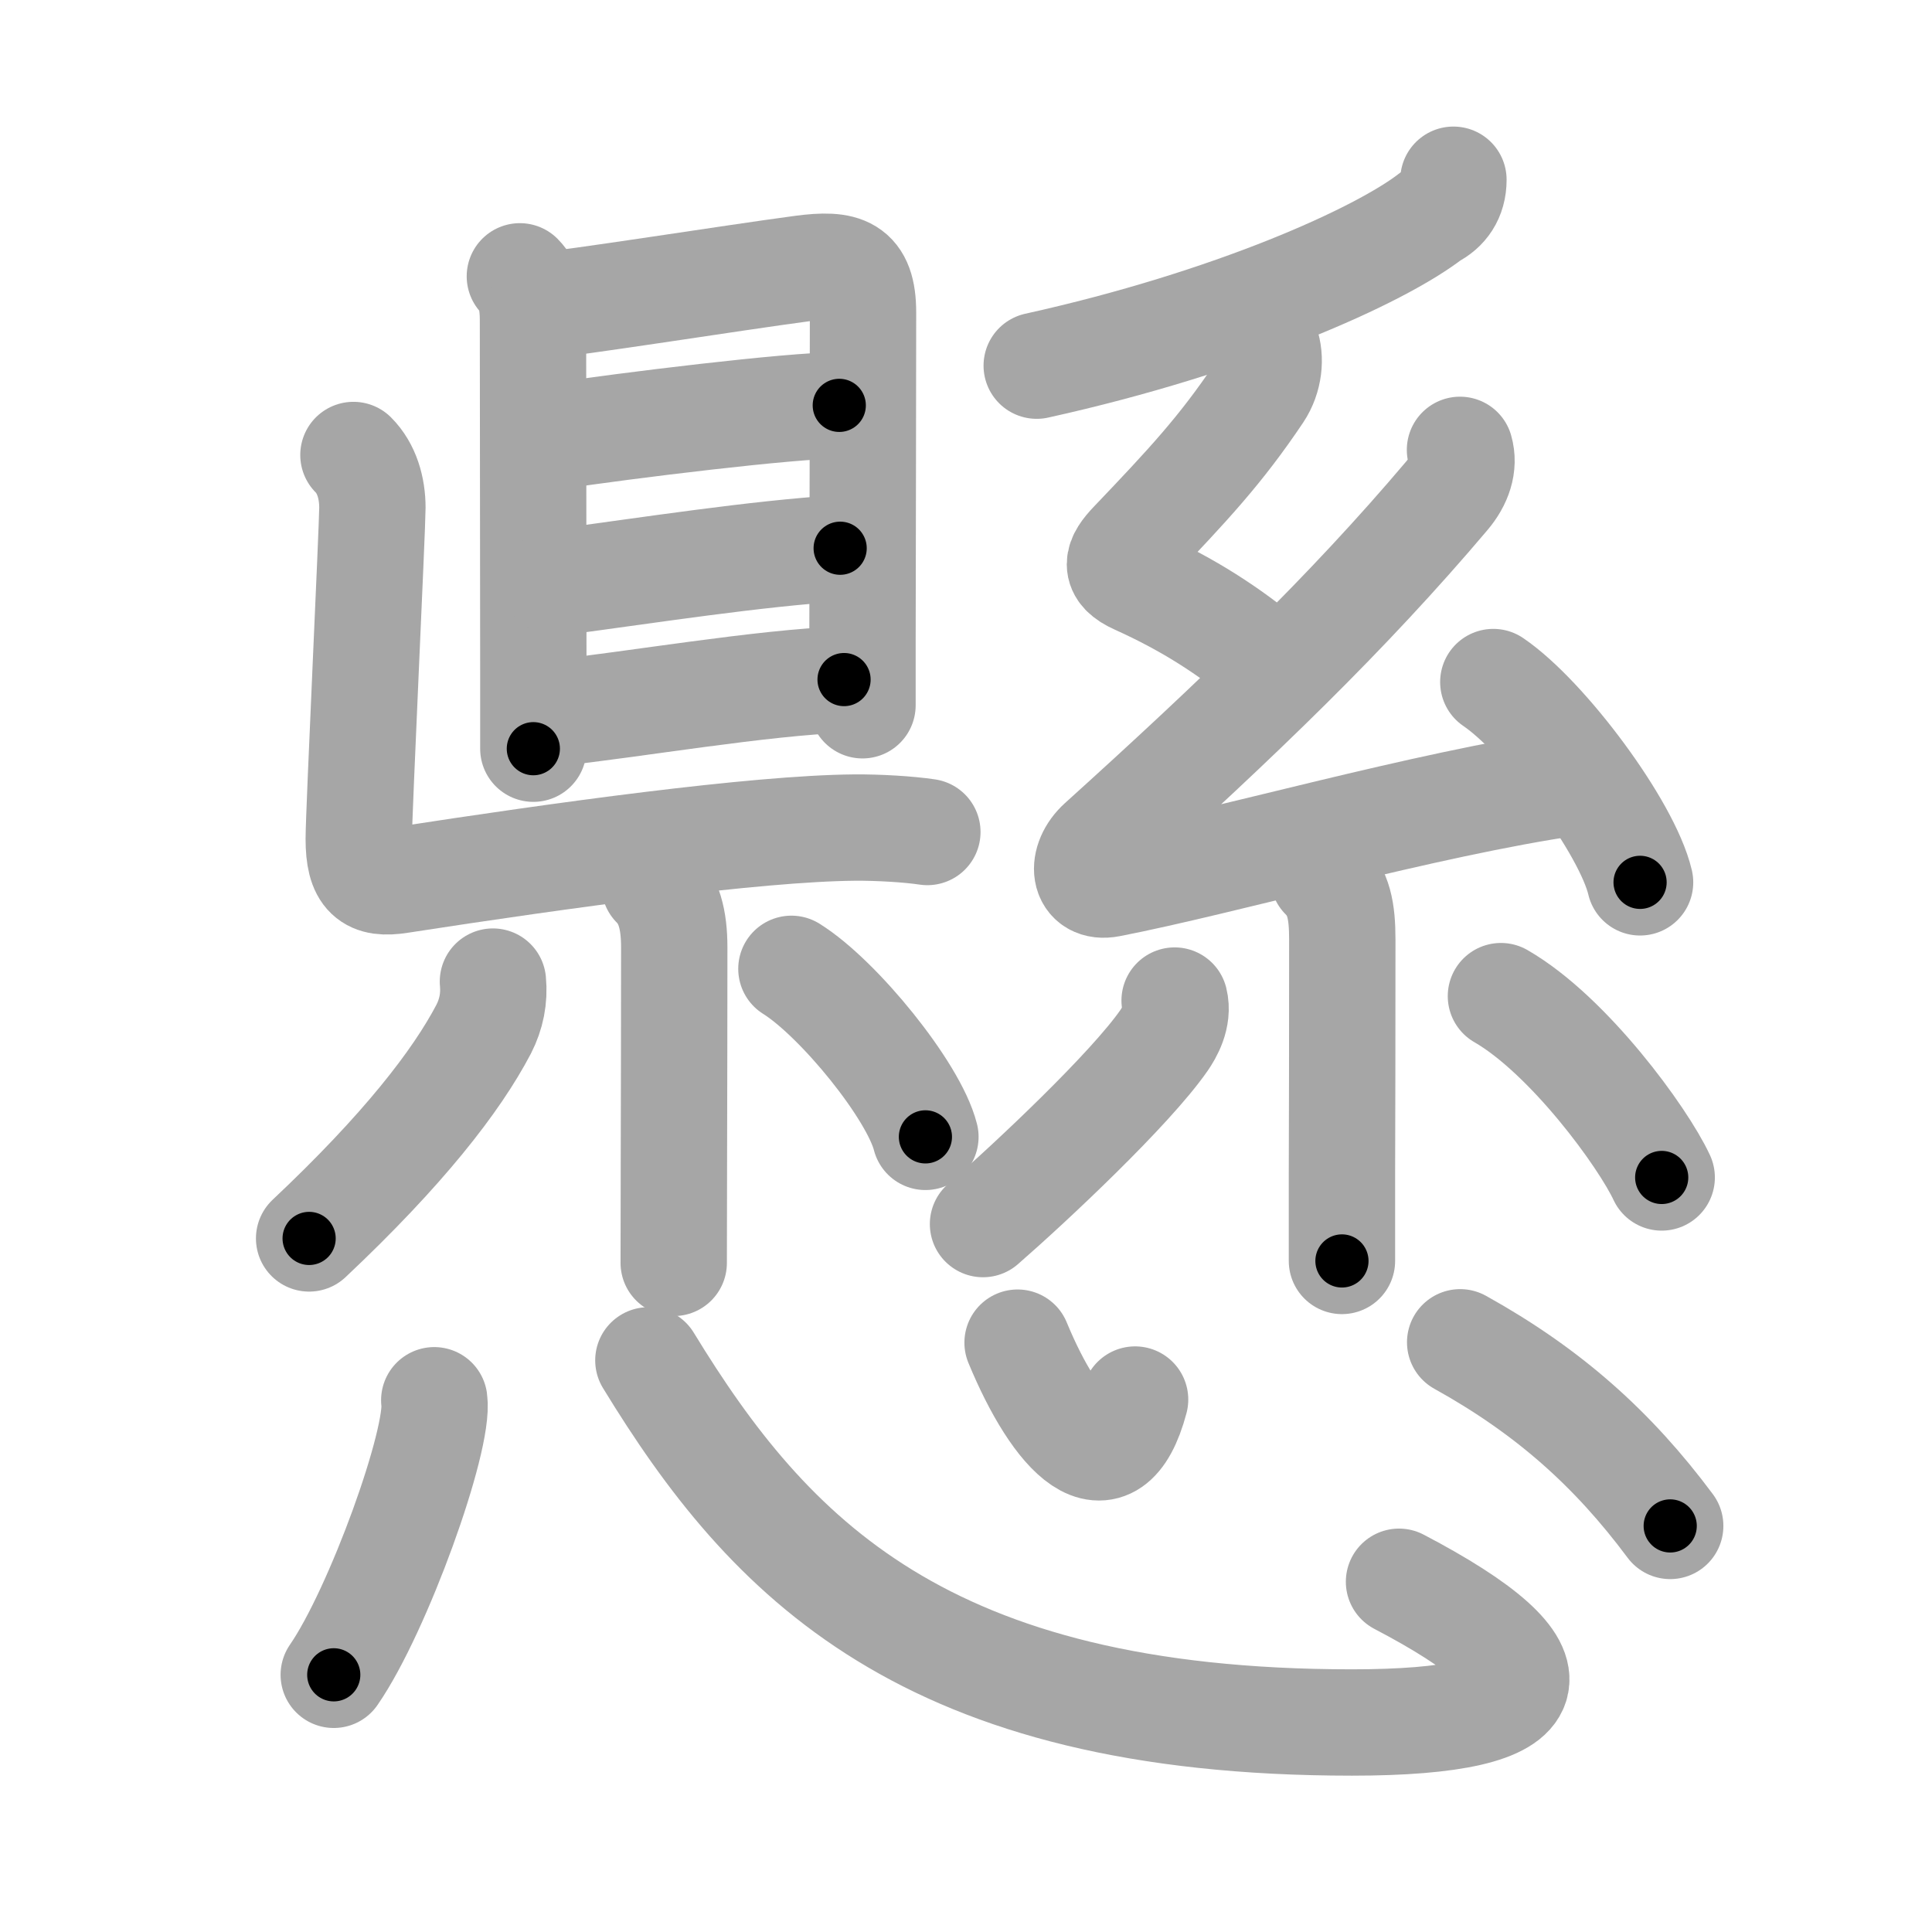 <svg xmlns="http://www.w3.org/2000/svg" viewBox="0 0 109 109" id="61f8"><g fill="none" stroke="#a6a6a6" stroke-width="6" stroke-linecap="round" stroke-linejoin="round"><g><g p4:phon="縣" xmlns:p4="http://kanjivg.tagaini.net"><g><g><g><path d="M29.33,15.59c0.6,0.6,0.74,1.53,0.74,2.47c0,0.5,0.01,12.33,0.02,20.06c0,1.59,0,3.01,0,4.12" /><path d="M30.57,17.23c1.46-0.08,10.92-1.58,14.69-2.08c2.36-0.31,3.43-0.02,3.43,2.48c0,3.37-0.02,13.04-0.03,18.75c0,1.45,0,2.64,0,3.41" /><path d="M31.21,24.63c4.16-0.63,13.41-1.76,16.14-1.76" /><path d="M31.35,32.87c5.53-0.74,11.15-1.62,16.05-1.94" /><path d="M31.28,40.23c4.47-0.48,11.72-1.73,16.34-1.89" /></g><path d="M19.94,25.67c0.75,0.75,1.07,1.86,1.07,2.97c0,1.11-0.77,17.25-0.77,18.68c0,2.12,0.65,2.6,2.31,2.34c9.2-1.42,20.07-2.92,25.65-2.97c1.38-0.01,3.05,0.09,4.12,0.25" /></g><g><path d="M36.93,49.94c0.81,0.81,1.11,1.93,1.11,3.51c0,3.31-0.01,8.42-0.02,12.3c0,2.04-0.01,3.95-0.01,5.5" /><path d="M27.81,55.38c0.09,0.94-0.09,1.84-0.52,2.68c-1.54,2.94-4.54,6.81-9.85,11.81" /><path d="M44.65,54.66c2.67,1.67,6.9,6.88,7.56,9.48" /></g></g><g><g><path d="M82,10.14c0,0.98-0.48,1.65-1.24,2.03c-2.9,2.26-11.28,6.03-22.27,8.46" /></g><g><path d="M71.42,19.4c0.29,0.8,0.19,1.9-0.39,2.77c-2.15,3.21-4.02,5.21-7.14,8.48c-0.86,0.9-1.1,1.54,0.24,2.14c3,1.35,5.25,2.85,7.22,4.48" /><path d="M82.37,25.38c0.25,0.87-0.06,1.79-0.75,2.6C76,34.62,69.88,40.5,62.1,47.53c-1.16,1.05-1.01,2.64,0.51,2.34c6.36-1.23,17.86-4.53,26.04-5.71" /><path d="M84.25,38.48c2.92,1.99,7.55,8.2,8.28,11.3" /><path d="M74.66,49.47c0.87,0.87,1.07,1.9,1.07,3.55c0,6.99-0.01,9.04-0.02,13.23c0,1.64,0,3.23,0,4.89" /><path d="M66.27,56.45c0.23,0.92-0.31,1.83-0.6,2.25c-1.91,2.75-7.5,8-10.21,10.36" /><path d="M84.68,56.2c3.82,2.2,8.02,7.97,9.07,10.23" /></g></g></g><g><path d="M24.5,79c0.31,2.19-3.15,11.84-5.67,15.49" /><path d="M36.58,76.75c6.79,11.12,15.54,20.43,39.7,20.43c11.47,0,12.22-2.93,2.65-7.94" /><path d="M57.41,75.75c2.17,5.25,5.22,8.5,6.63,3.21" /><path d="M82.38,75.73c4.99,2.77,8.62,6.02,11.85,10.36" /></g></g></g><g fill="none" stroke="#000" stroke-width="3" stroke-linecap="round" stroke-linejoin="round"><path d="M29.33,15.59c0.6,0.6,0.74,1.53,0.74,2.47c0,0.5,0.01,12.33,0.02,20.06c0,1.59,0,3.01,0,4.12" stroke-dasharray="26.827" stroke-dashoffset="26.827"><animate attributeName="stroke-dashoffset" values="26.827;26.827;0" dur="0.268s" fill="freeze" begin="0s;61f8.click" /></path><path d="M30.57,17.23c1.46-0.08,10.92-1.58,14.69-2.08c2.36-0.31,3.43-0.02,3.43,2.48c0,3.37-0.02,13.04-0.03,18.75c0,1.45,0,2.64,0,3.41" stroke-dasharray="42.201" stroke-dashoffset="42.201"><animate attributeName="stroke-dashoffset" values="42.201" fill="freeze" begin="61f8.click" /><animate attributeName="stroke-dashoffset" values="42.201;42.201;0" keyTimes="0;0.388;1" dur="0.69s" fill="freeze" begin="0s;61f8.click" /></path><path d="M31.21,24.63c4.16-0.63,13.41-1.76,16.14-1.76" stroke-dasharray="16.243" stroke-dashoffset="16.243"><animate attributeName="stroke-dashoffset" values="16.243" fill="freeze" begin="61f8.click" /><animate attributeName="stroke-dashoffset" values="16.243;16.243;0" keyTimes="0;0.81;1" dur="0.852s" fill="freeze" begin="0s;61f8.click" /></path><path d="M31.35,32.87c5.53-0.74,11.15-1.62,16.05-1.94" stroke-dasharray="16.171" stroke-dashoffset="16.171"><animate attributeName="stroke-dashoffset" values="16.171" fill="freeze" begin="61f8.click" /><animate attributeName="stroke-dashoffset" values="16.171;16.171;0" keyTimes="0;0.84;1" dur="1.014s" fill="freeze" begin="0s;61f8.click" /></path><path d="M31.28,40.23c4.47-0.48,11.72-1.73,16.34-1.89" stroke-dasharray="16.455" stroke-dashoffset="16.455"><animate attributeName="stroke-dashoffset" values="16.455" fill="freeze" begin="61f8.click" /><animate attributeName="stroke-dashoffset" values="16.455;16.455;0" keyTimes="0;0.86;1" dur="1.179s" fill="freeze" begin="0s;61f8.click" /></path><path d="M19.94,25.67c0.75,0.75,1.07,1.86,1.07,2.97c0,1.11-0.77,17.25-0.77,18.68c0,2.12,0.65,2.6,2.31,2.34c9.2-1.42,20.07-2.92,25.65-2.97c1.38-0.01,3.05,0.09,4.12,0.25" stroke-dasharray="55.951" stroke-dashoffset="55.951"><animate attributeName="stroke-dashoffset" values="55.951" fill="freeze" begin="61f8.click" /><animate attributeName="stroke-dashoffset" values="55.951;55.951;0" keyTimes="0;0.678;1" dur="1.739s" fill="freeze" begin="0s;61f8.click" /></path><path d="M36.93,49.94c0.81,0.81,1.11,1.93,1.11,3.51c0,3.31-0.01,8.42-0.02,12.3c0,2.04-0.01,3.95-0.01,5.5" stroke-dasharray="21.585" stroke-dashoffset="21.585"><animate attributeName="stroke-dashoffset" values="21.585" fill="freeze" begin="61f8.click" /><animate attributeName="stroke-dashoffset" values="21.585;21.585;0" keyTimes="0;0.89;1" dur="1.955s" fill="freeze" begin="0s;61f8.click" /></path><path d="M27.81,55.38c0.09,0.94-0.09,1.84-0.52,2.68c-1.54,2.94-4.54,6.81-9.85,11.81" stroke-dasharray="18.211" stroke-dashoffset="18.211"><animate attributeName="stroke-dashoffset" values="18.211" fill="freeze" begin="61f8.click" /><animate attributeName="stroke-dashoffset" values="18.211;18.211;0" keyTimes="0;0.915;1" dur="2.137s" fill="freeze" begin="0s;61f8.click" /></path><path d="M44.65,54.66c2.67,1.67,6.9,6.88,7.56,9.48" stroke-dasharray="12.293" stroke-dashoffset="12.293"><animate attributeName="stroke-dashoffset" values="12.293" fill="freeze" begin="61f8.click" /><animate attributeName="stroke-dashoffset" values="12.293;12.293;0" keyTimes="0;0.897;1" dur="2.383s" fill="freeze" begin="0s;61f8.click" /></path><path d="M82,10.14c0,0.98-0.48,1.65-1.24,2.03c-2.9,2.26-11.28,6.03-22.27,8.46" stroke-dasharray="26.474" stroke-dashoffset="26.474"><animate attributeName="stroke-dashoffset" values="26.474" fill="freeze" begin="61f8.click" /><animate attributeName="stroke-dashoffset" values="26.474;26.474;0" keyTimes="0;0.9;1" dur="2.648s" fill="freeze" begin="0s;61f8.click" /></path><path d="M71.42,19.4c0.29,0.8,0.19,1.9-0.39,2.77c-2.15,3.21-4.02,5.21-7.14,8.48c-0.86,0.9-1.1,1.54,0.24,2.14c3,1.35,5.25,2.85,7.22,4.48" stroke-dasharray="25.35" stroke-dashoffset="25.35"><animate attributeName="stroke-dashoffset" values="25.35" fill="freeze" begin="61f8.click" /><animate attributeName="stroke-dashoffset" values="25.35;25.35;0" keyTimes="0;0.912;1" dur="2.902s" fill="freeze" begin="0s;61f8.click" /></path><path d="M82.37,25.38c0.25,0.87-0.06,1.79-0.75,2.6C76,34.62,69.88,40.5,62.1,47.53c-1.16,1.05-1.01,2.64,0.51,2.34c6.36-1.23,17.86-4.53,26.04-5.71" stroke-dasharray="60.663" stroke-dashoffset="60.663"><animate attributeName="stroke-dashoffset" values="60.663" fill="freeze" begin="61f8.click" /><animate attributeName="stroke-dashoffset" values="60.663;60.663;0" keyTimes="0;0.864;1" dur="3.358s" fill="freeze" begin="0s;61f8.click" /></path><path d="M84.25,38.48c2.92,1.99,7.55,8.2,8.28,11.3" stroke-dasharray="14.192" stroke-dashoffset="14.192"><animate attributeName="stroke-dashoffset" values="14.192" fill="freeze" begin="61f8.click" /><animate attributeName="stroke-dashoffset" values="14.192;14.192;0" keyTimes="0;0.922;1" dur="3.642s" fill="freeze" begin="0s;61f8.click" /></path><path d="M74.66,49.47c0.87,0.87,1.07,1.9,1.07,3.55c0,6.99-0.01,9.04-0.02,13.23c0,1.64,0,3.23,0,4.89" stroke-dasharray="21.94" stroke-dashoffset="21.94"><animate attributeName="stroke-dashoffset" values="21.94" fill="freeze" begin="61f8.click" /><animate attributeName="stroke-dashoffset" values="21.94;21.94;0" keyTimes="0;0.943;1" dur="3.861s" fill="freeze" begin="0s;61f8.click" /></path><path d="M66.27,56.45c0.23,0.92-0.31,1.83-0.6,2.25c-1.91,2.75-7.5,8-10.21,10.36" stroke-dasharray="16.969" stroke-dashoffset="16.969"><animate attributeName="stroke-dashoffset" values="16.969" fill="freeze" begin="61f8.click" /><animate attributeName="stroke-dashoffset" values="16.969;16.969;0" keyTimes="0;0.958;1" dur="4.031s" fill="freeze" begin="0s;61f8.click" /></path><path d="M84.68,56.2c3.82,2.2,8.02,7.97,9.07,10.23" stroke-dasharray="13.815" stroke-dashoffset="13.815"><animate attributeName="stroke-dashoffset" values="13.815" fill="freeze" begin="61f8.click" /><animate attributeName="stroke-dashoffset" values="13.815;13.815;0" keyTimes="0;0.936;1" dur="4.307s" fill="freeze" begin="0s;61f8.click" /></path><path d="M24.5,79c0.31,2.19-3.15,11.84-5.67,15.49" stroke-dasharray="16.634" stroke-dashoffset="16.634"><animate attributeName="stroke-dashoffset" values="16.634" fill="freeze" begin="61f8.click" /><animate attributeName="stroke-dashoffset" values="16.634;16.634;0" keyTimes="0;0.963;1" dur="4.473s" fill="freeze" begin="0s;61f8.click" /></path><path d="M36.58,76.75c6.79,11.12,15.54,20.43,39.7,20.43c11.47,0,12.22-2.93,2.65-7.94" stroke-dasharray="66.212" stroke-dashoffset="66.212"><animate attributeName="stroke-dashoffset" values="66.212" fill="freeze" begin="61f8.click" /><animate attributeName="stroke-dashoffset" values="66.212;66.212;0" keyTimes="0;0.9;1" dur="4.971s" fill="freeze" begin="0s;61f8.click" /></path><path d="M57.41,75.75c2.17,5.25,5.22,8.5,6.63,3.21" stroke-dasharray="11.379" stroke-dashoffset="11.379"><animate attributeName="stroke-dashoffset" values="11.379" fill="freeze" begin="61f8.click" /><animate attributeName="stroke-dashoffset" values="11.379;11.379;0" keyTimes="0;0.956;1" dur="5.199s" fill="freeze" begin="0s;61f8.click" /></path><path d="M82.38,75.73c4.99,2.77,8.62,6.02,11.85,10.36" stroke-dasharray="15.869" stroke-dashoffset="15.869"><animate attributeName="stroke-dashoffset" values="15.869" fill="freeze" begin="61f8.click" /><animate attributeName="stroke-dashoffset" values="15.869;15.869;0" keyTimes="0;0.97;1" dur="5.358s" fill="freeze" begin="0s;61f8.click" /></path></g></svg>